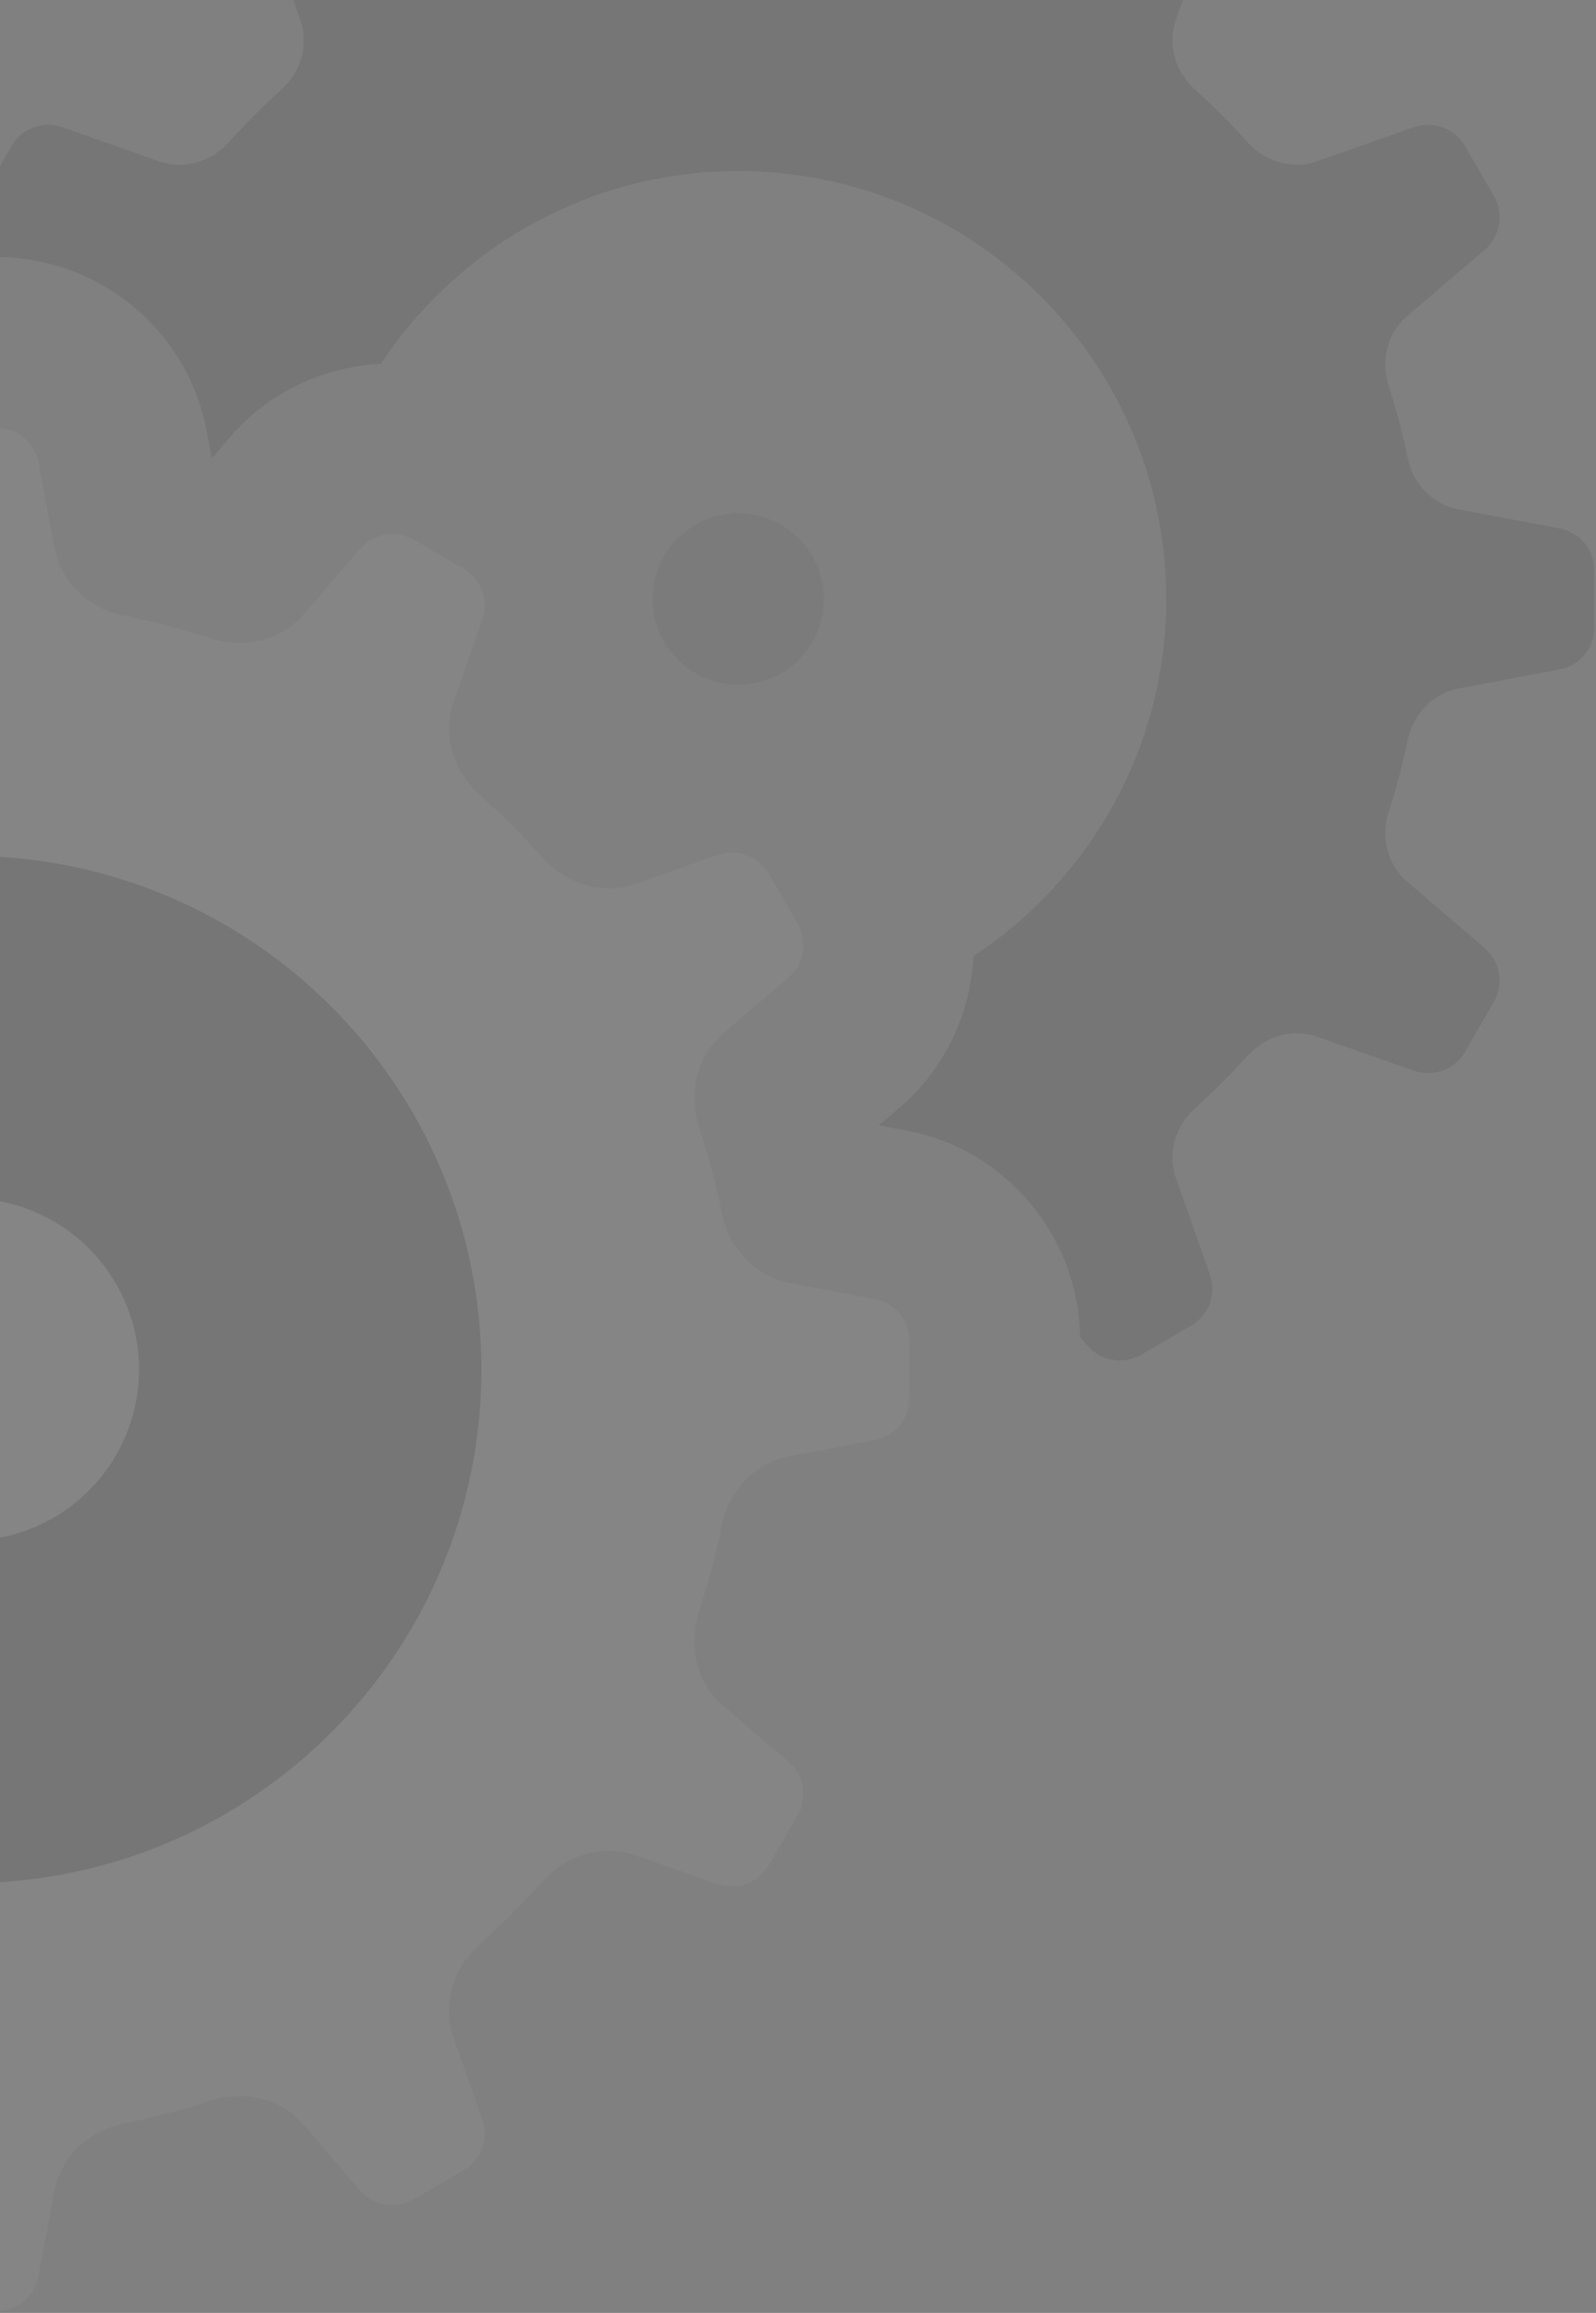 <svg width="472" height="684" viewBox="0 0 472 684" fill="none" xmlns="http://www.w3.org/2000/svg">
<rect x="0" y="0" width="472" height="684" fill="#808080" stroke="none"/>
<g clip-path="url(#clip0_1917_88)">
<path opacity="0.04" d="M-18.031 126.526C-24.132 126.526 -29.328 130.836 -30.442 136.811L-35.139 161.83C-37.088 172.235 -45.378 179.902 -55.757 182.004C-64.39 183.75 -72.87 185.97 -81.123 188.679C-91.148 191.97 -102.149 189.509 -109.009 181.509L-125.475 162.275C-129.449 157.668 -136.18 156.567 -141.445 159.605L-156.081 168.06C-161.372 171.098 -163.743 177.493 -161.718 183.24L-153.213 207.319C-149.72 217.294 -153.053 228.02 -160.927 235.058C-167.433 240.881 -173.622 247.044 -179.419 253.55C-186.457 261.423 -197.183 264.757 -207.158 261.264L-231.287 252.809C-237.033 250.783 -243.379 253.18 -246.417 258.445L-254.921 273.081C-257.985 278.372 -256.835 285.077 -252.202 289.052L-232.968 305.517C-224.968 312.377 -222.507 323.379 -225.798 333.404C-228.507 341.657 -230.727 350.136 -232.473 358.769C-234.575 369.149 -242.242 377.438 -252.647 379.388L-277.666 384.085C-283.666 385.199 -288 390.394 -288 396.496V413.505C-288 419.606 -283.69 424.801 -277.715 425.915L-252.696 430.613C-242.292 432.562 -234.624 440.852 -232.523 451.231C-230.776 459.889 -228.557 468.343 -225.848 476.596C-222.557 486.621 -225.017 497.623 -233.017 504.483L-252.251 520.948C-256.859 524.923 -257.959 531.653 -254.921 536.919L-246.466 551.555C-243.428 556.846 -237.033 559.217 -231.287 557.191L-207.207 548.687C-197.233 545.193 -186.506 548.527 -179.468 556.4C-173.646 562.906 -167.482 569.095 -160.976 574.893C-153.103 581.931 -149.769 592.657 -153.263 602.631L-161.718 626.76C-163.743 632.507 -161.347 638.853 -156.081 641.891L-141.445 650.395C-136.154 653.458 -129.449 652.308 -125.475 647.676L-109.009 628.442C-102.149 620.442 -91.148 617.981 -81.123 621.272C-72.87 623.981 -64.39 626.2 -55.757 627.947C-45.378 630.048 -37.088 637.716 -35.139 648.121L-30.442 673.14C-29.328 679.14 -24.132 683.474 -18.031 683.474H-1.022C5.079 683.474 10.276 679.138 11.339 673.189L16.037 648.17C17.986 637.765 26.276 630.098 36.655 627.997C45.313 626.25 53.767 624.03 62.02 621.322C72.046 618.03 83.047 620.491 89.907 628.491L106.373 647.725C110.347 652.333 117.028 653.482 122.294 650.445L136.979 641.94C142.27 638.902 144.641 632.557 142.616 626.81L134.161 602.681C130.667 592.706 134.001 581.98 141.874 574.942C148.38 569.12 154.569 562.956 160.366 556.45C167.404 548.577 178.156 545.243 188.105 548.736L212.234 557.191C217.981 559.217 224.326 556.82 227.364 551.555L235.869 536.919C238.932 531.628 237.782 524.923 233.149 520.948L213.915 504.483C205.915 497.623 203.455 486.621 206.746 476.596C209.455 468.343 211.674 459.864 213.421 451.231C215.522 440.852 223.19 432.562 233.594 430.613L258.613 425.915C264.613 424.801 268.947 419.606 268.947 413.505V396.496C268.947 390.394 264.612 385.223 258.663 384.134L233.644 379.437C223.239 377.488 215.571 369.149 213.47 358.769C211.723 350.136 209.504 341.657 206.795 333.404C203.504 323.379 205.965 312.427 213.965 305.566L233.199 289.101C237.806 285.127 238.956 278.396 235.918 273.13L227.414 258.445C224.376 253.154 218.03 250.783 212.284 252.809L188.154 261.313C178.18 264.807 167.454 261.473 160.416 253.6C154.593 247.094 148.43 240.905 141.923 235.107C134.05 228.07 130.716 217.343 134.21 207.369L142.665 183.24C144.69 177.493 142.294 171.147 137.028 168.109L122.393 159.605C117.102 156.542 110.397 157.692 106.422 162.324L89.957 181.559C83.096 189.558 72.095 192.019 62.07 188.728C53.817 186.019 45.337 183.8 36.705 182.053C26.325 179.952 18.035 172.284 16.086 161.879L11.389 136.86C10.275 130.86 5.079 126.526 -1.022 126.526H-18.031ZM218.316 151.842C211.602 151.842 205.162 154.509 200.415 159.257C195.667 164.005 193 170.444 193 177.158C193 183.872 195.667 190.311 200.415 195.059C205.162 199.807 211.602 202.474 218.316 202.474C225.03 202.474 231.469 199.807 236.217 195.059C240.964 190.311 243.632 183.872 243.632 177.158C243.632 170.444 240.964 164.005 236.217 159.257C231.469 154.509 225.03 151.842 218.316 151.842ZM-9.526 253.105C74.37 253.105 142.368 321.104 142.368 405C142.368 488.897 74.37 556.895 -9.526 556.895C-93.423 556.895 -161.421 488.897 -161.421 405C-161.421 321.104 -93.423 253.105 -9.526 253.105ZM-9.526 354.368C-37.5 354.368 -60.158 377.026 -60.158 405C-60.158 432.974 -37.5 455.632 -9.526 455.632C18.448 455.632 41.105 432.974 41.105 405C41.105 377.026 18.448 354.368 -9.526 354.368Z" fill="white"/>
<path opacity="0.08" d="M209.811 -76C203.71 -76 198.515 -71.666 197.401 -65.666L191.813 -35.9C190.37 -28.179 184.256 -22.414 176.535 -20.82C169.345 -19.326 162.258 -17.46 155.372 -15.232C147.904 -12.802 139.769 -14.722 134.655 -20.671L115.025 -43.614C111.051 -48.246 104.346 -49.347 99.055 -46.284L84.419 -37.828C79.153 -34.791 76.757 -28.396 78.782 -22.649L88.82 5.881C91.427 13.273 89.031 21.308 83.183 26.549C77.74 31.435 72.593 36.582 67.707 42.025C62.466 47.873 54.431 50.319 47.039 47.711L18.459 37.624C12.713 35.599 6.367 37.97 3.329 43.261L-5.175 57.946C-8.213 63.212 -7.063 69.942 -2.456 73.917L0.017 76.043C29.965 76.549 55.586 97.972 61.13 127.515L62.663 135.575L67.954 129.345C79.574 115.826 95.842 108.475 112.652 107.589C135.335 73.286 174.14 50.579 218.316 50.579C288.213 50.579 344.895 107.261 344.895 177.158C344.895 221.334 322.188 260.14 287.885 282.772C286.999 299.582 279.648 315.876 266.129 327.47L259.899 332.761L267.959 334.294C297.502 339.838 318.924 365.459 319.431 395.408L321.557 397.88C325.531 402.513 332.237 403.663 337.528 400.599L352.213 392.095C357.478 389.057 359.875 382.711 357.849 376.965L347.763 348.386C345.155 340.993 347.601 332.958 353.449 327.718C358.892 322.832 364.039 317.684 368.925 312.241C374.165 306.393 382.201 303.997 389.593 306.605L418.123 316.642C423.869 318.667 430.264 316.296 433.302 311.005L441.757 296.32C444.795 291.054 443.695 284.373 439.087 280.399L416.145 260.72C410.196 255.606 408.276 247.471 410.706 240.002C412.934 233.117 414.8 226.079 416.293 218.889C417.888 211.193 423.653 205.079 431.374 203.611L461.14 197.974C467.14 196.936 471.474 191.764 471.474 185.662V168.653C471.474 162.552 467.14 157.357 461.14 156.243L431.374 150.655C423.653 149.212 417.888 143.098 416.293 135.377C414.8 128.187 412.934 121.1 410.706 114.215C408.276 106.746 410.196 98.611 416.145 93.497L439.087 73.868C443.72 69.893 444.821 63.188 441.757 57.897L433.302 43.261C430.264 37.995 423.869 35.599 418.123 37.624L389.593 47.662C382.201 50.269 374.165 47.873 368.925 42.025C364.039 36.582 358.892 31.435 353.449 26.549C347.601 21.308 345.155 13.273 347.763 5.881L357.849 -22.698C359.875 -28.445 357.504 -34.791 352.213 -37.828L337.528 -46.333C332.262 -49.371 325.531 -48.221 321.557 -43.614L301.927 -20.671C296.813 -14.722 288.678 -12.802 281.21 -15.232C274.324 -17.46 267.237 -19.326 260.047 -20.82C252.351 -22.414 246.237 -28.228 244.769 -35.95L239.182 -65.716C238.118 -71.69 232.921 -76 226.82 -76H209.811ZM218.316 151.842C211.602 151.842 205.162 154.509 200.415 159.257C195.667 164.005 193 170.444 193 177.158C193 183.872 195.667 190.311 200.415 195.059C205.162 199.807 211.602 202.474 218.316 202.474C225.03 202.474 231.469 199.807 236.217 195.059C240.964 190.311 243.632 183.872 243.632 177.158C243.632 170.444 240.964 164.005 236.217 159.257C231.469 154.509 225.03 151.842 218.316 151.842ZM-9.526 253.105C74.37 253.105 142.368 321.104 142.368 405C142.368 488.897 74.37 556.895 -9.526 556.895C-93.423 556.895 -161.421 488.897 -161.421 405C-161.421 321.104 -93.423 253.105 -9.526 253.105ZM-9.526 354.368C-37.5 354.368 -60.158 377.026 -60.158 405C-60.158 432.974 -37.5 455.632 -9.526 455.632C18.448 455.632 41.105 432.974 41.105 405C41.105 377.026 18.448 354.368 -9.526 354.368Z" fill="black"/>
</g>
<defs>
<clipPath id="clip0_1917_88">
<rect width="759.474" height="759.474" fill="white" transform="translate(-288 -76)"/>
</clipPath>
</defs>
</svg>
